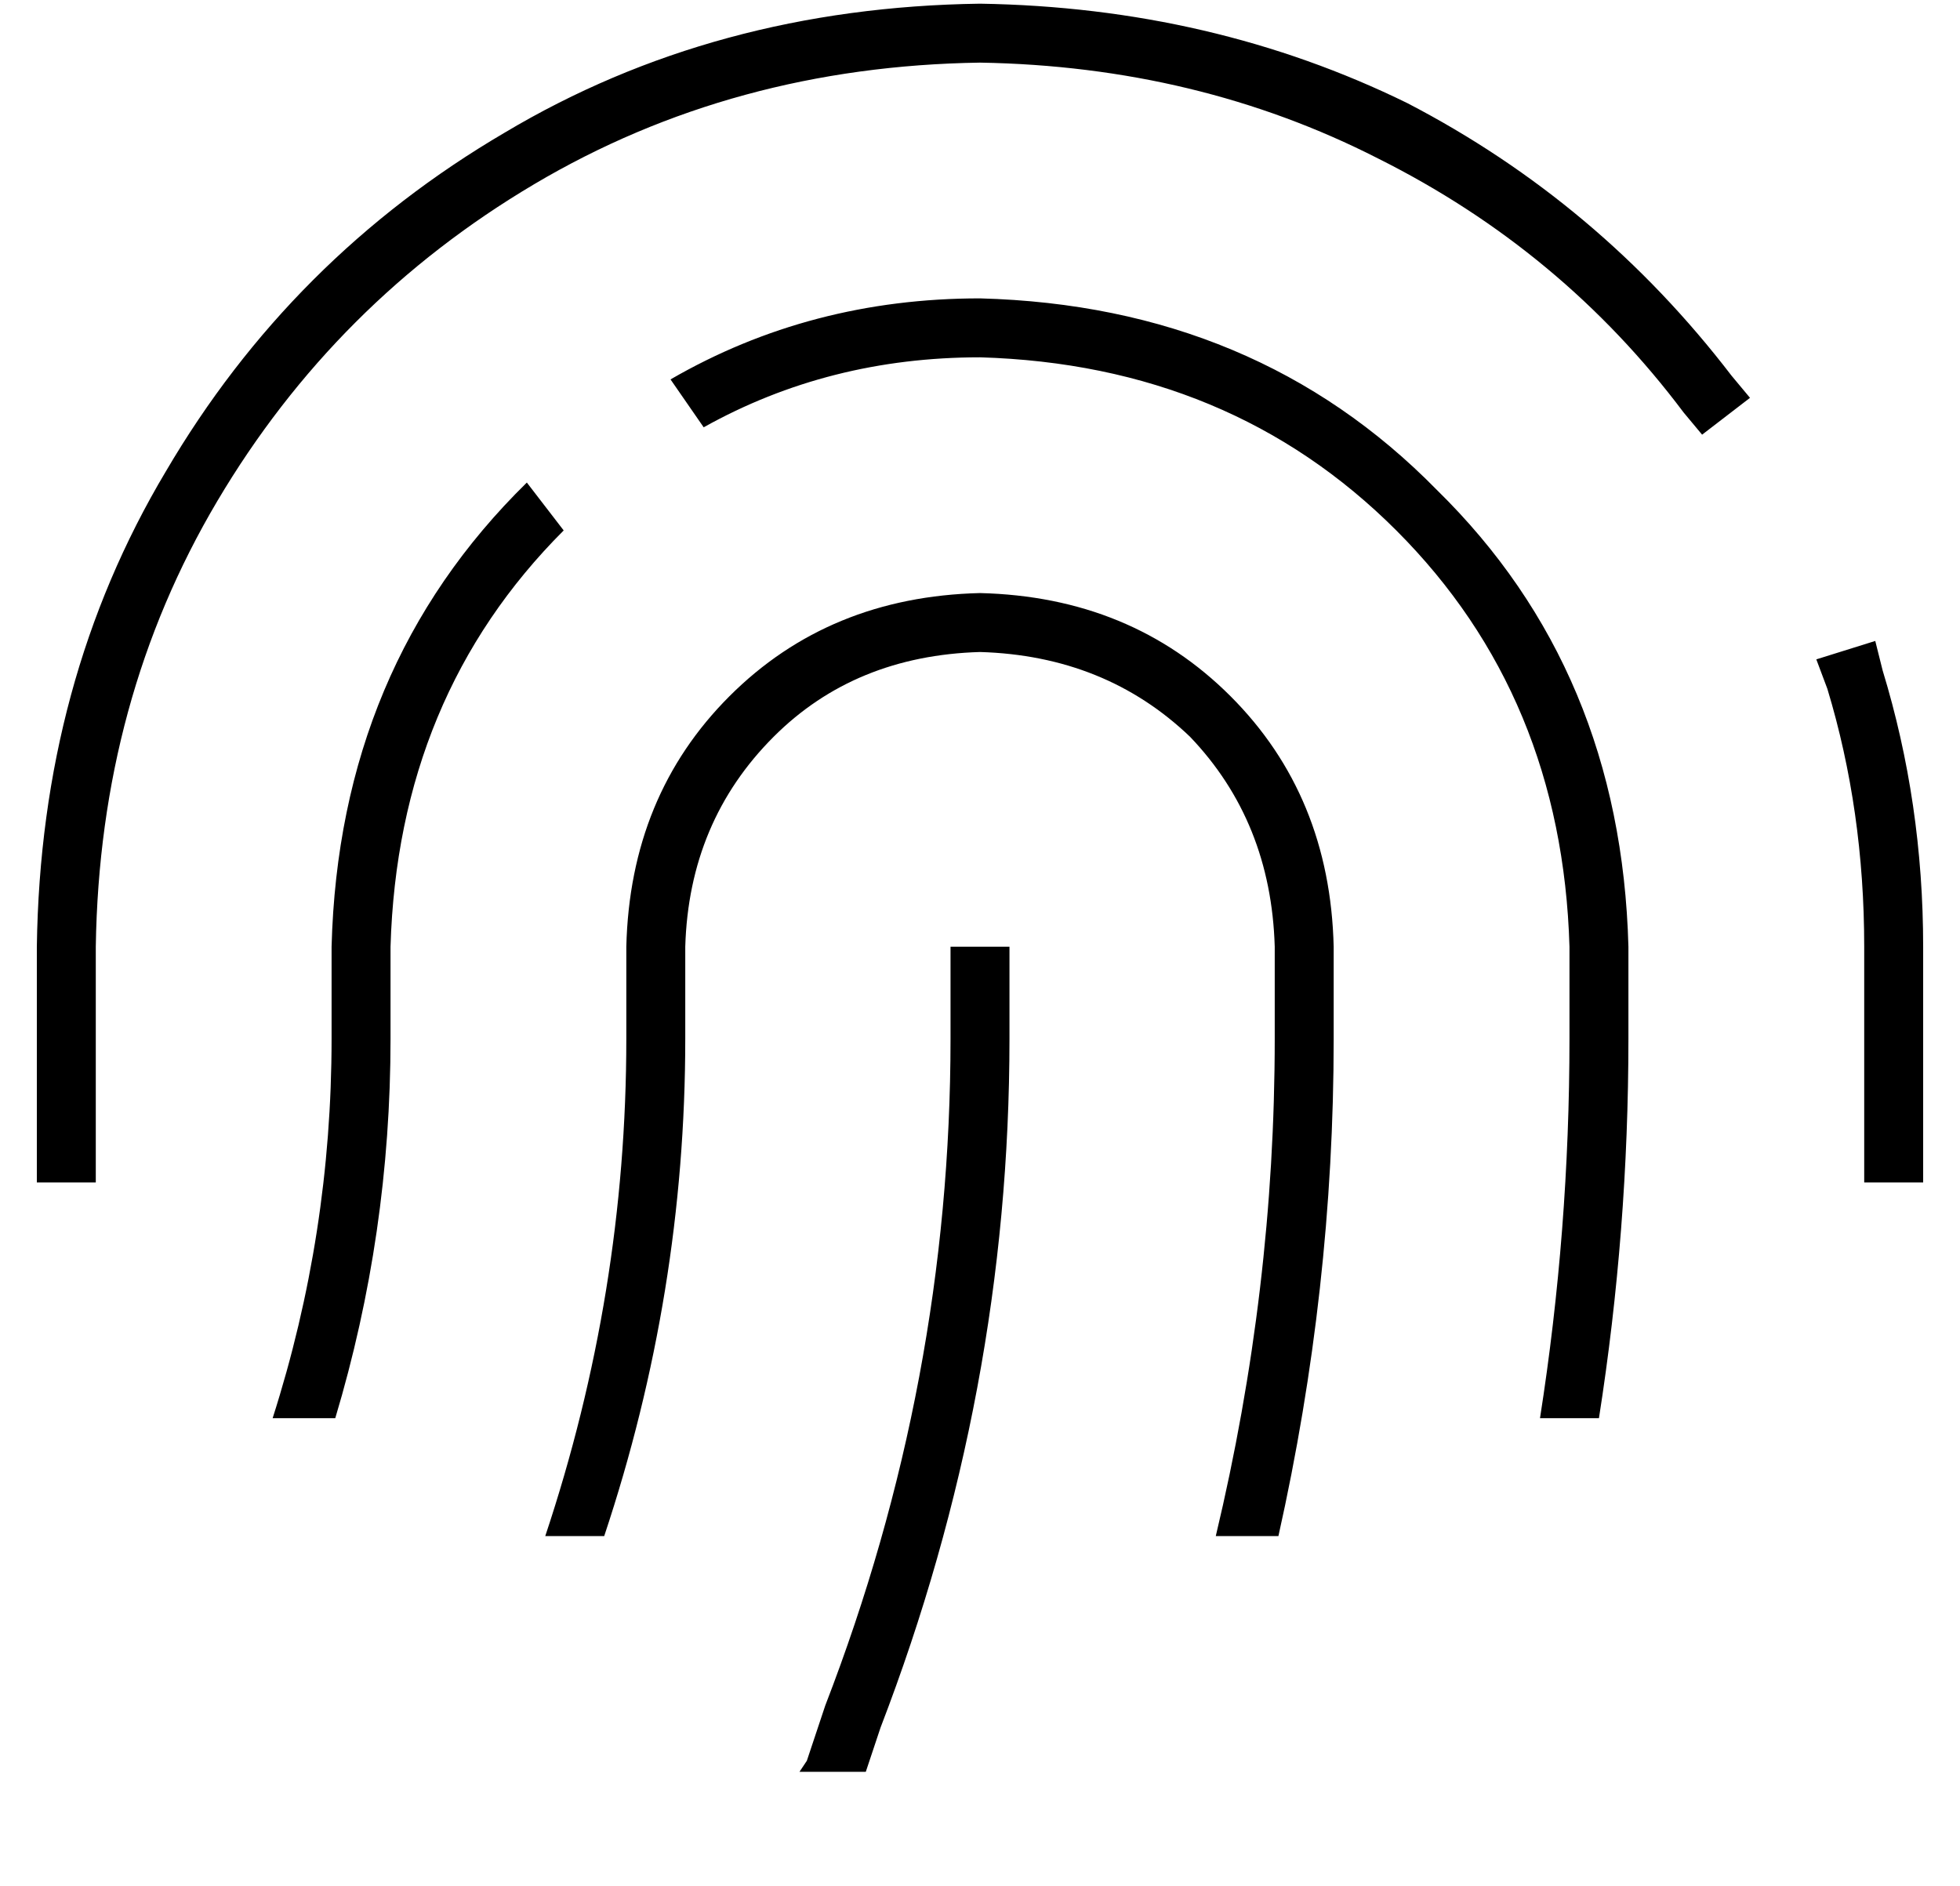 <?xml version="1.0" standalone="no"?>
<!DOCTYPE svg PUBLIC "-//W3C//DTD SVG 1.1//EN" "http://www.w3.org/Graphics/SVG/1.1/DTD/svg11.dtd" >
<svg xmlns="http://www.w3.org/2000/svg" xmlns:xlink="http://www.w3.org/1999/xlink" version="1.1" viewBox="-10 -40 532 512">
   <path fill="currentColor"
d="M16 217q1 -67 33 -121v0v0q32 -54 86 -86v0v0q54 -32 121 -33q59 1 108 26q50 25 83 69l5 6v0l13 -10v0l-5 -6v0q-36 -47 -88 -74q-53 -26 -116 -27q-72 1 -129 35q-58 34 -92 92q-34 57 -35 129v56v0v8v0h16v0v-8v0v-56v0zM501 142l-2 -8l2 8l-2 -8l-16 5v0l3 8v0
q10 33 10 70v56v0v8v0h16v0v-8v0v-56v0q0 -39 -11 -75v0zM256 41q-46 0 -84 22l9 13v0q34 -19 75 -19q68 2 113 47t47 113v25v0q0 52 -8 103h16v0q8 -51 8 -103v-25v0q-2 -75 -52 -124q-49 -50 -124 -52v0zM133 91q-51 50 -53 126v25v0q0 53 -16 103h17v0q15 -50 15 -103
v-25v0q2 -68 47 -113l-10 -13v0zM256 121q-41 1 -68 28v0v0q-27 27 -28 68v25v0q0 69 -22 135h16v0q22 -66 22 -135v-25v0q1 -34 24 -57q22 -22 56 -23q34 1 57 23q22 23 23 57v25v0q0 68 -16 135h17v0q15 -67 15 -135v-25v0q-1 -41 -28 -68t-68 -28v0zM264 217h-16h16h-16
v25v0q0 93 -34 181l-5 15v0l-2 3v0h18v0l4 -12v0q35 -91 35 -187v-25v0z" />
</svg>
